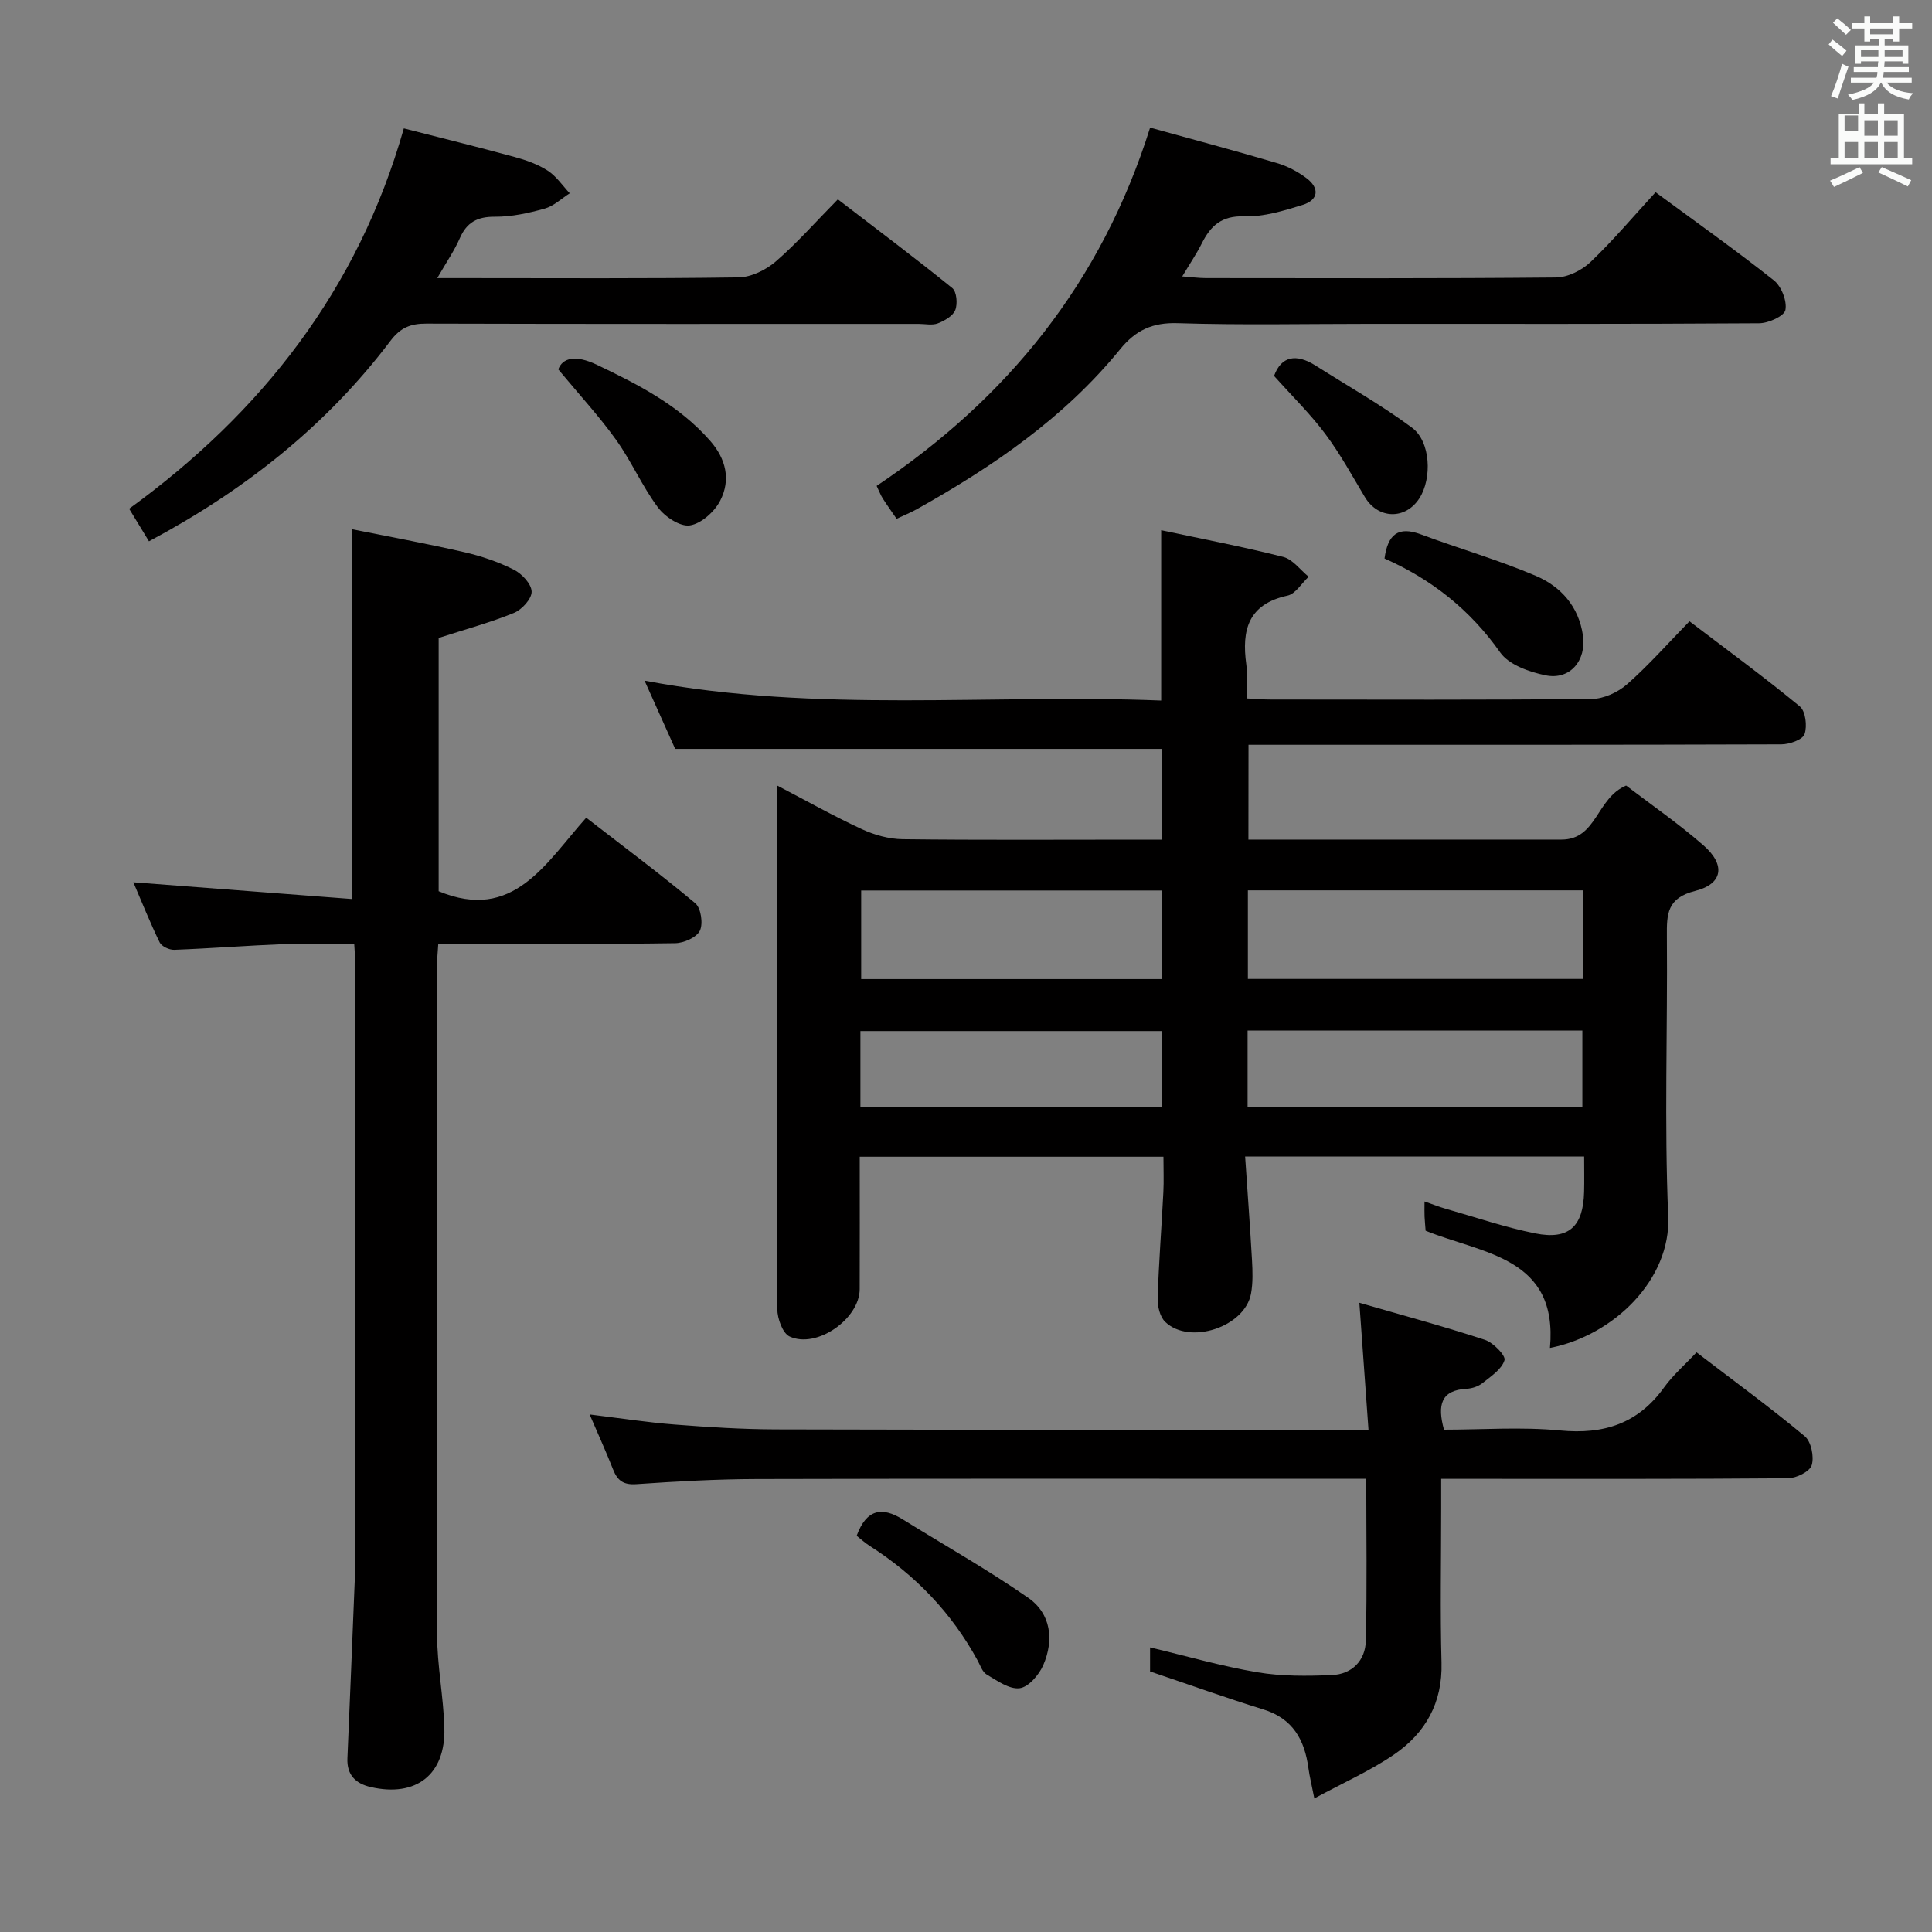 <svg enable-background="new 0 0 400 400" viewBox="0 0 400 400" xmlns="http://www.w3.org/2000/svg"><rect x="0" y="0" width="400" height="400" fill="#808080" stroke="none"/><path d="m378.6 9.2.8-1c.9.7 1.9 1.4 2.9 2.3l-.9 1.1c-1.1-.9-2-1.7-2.8-2.4zm.5 10.7c.9-2.1 1.6-4.3 2.3-6.7.4.2.8.4 1.3.6-.7 2.1-1.5 4.3-2.2 6.6zm.4-15.2.9-.9c1 .8 2 1.6 2.8 2.4l-1 1c-1-.9-1.9-1.8-2.7-2.5zm12.5-1.3h1.2v1.4h2.7v1.1h-2.7v2.7h-1.2v-.5h-1.8v1.3h4.9v3.8h-1.2v-.5h-3.7c0 .4-.1.9-.1 1.2h5.1v1h-5.2c0 .5-.1.9-.2 1.2h6v1h-5.2c1.1 1.3 2.9 2 5.5 2.2-.4.4-.7.8-.9 1.3-2.9-.5-4.8-1.6-5.7-3.5h-.1c-.8 1.7-2.7 2.9-5.9 3.6-.2-.4-.6-.8-.9-1.1 2.8-.6 4.6-1.4 5.4-2.5h-4.8v-1h5.3c.1-.3.2-.7.2-1.2h-4.9v-1h5c0-.4 0-.8.1-1.2h-3.6v.5h-1.2v-3.8h4.9v-1.3h-1.8v.5h-1.2v-2.7h-2.6v-1.1h2.6v-1.4h1.2v1.4h4.7v-1.4zm-6.7 8.4h3.6c0-.4 0-.9 0-1.4h-3.6zm1.9-4.7h4.7v-1.2h-4.7zm6.7 3.3h-3.7v1.4h3.7z" fill="#fafbfa"/><path d="m384.7 21.4h1.3v2.2h2.8v-2.2h1.3v2.2h4.1v9.1h1.7v1.3h-16.9v-1.3h1.7v-9.1h4.1v-2.2zm.3 13.2.7 1.2c-1.8.9-3.8 1.9-6 2.9-.2-.4-.5-.8-.8-1.3 2.4-1 4.4-2 6.1-2.8zm-3.1-7.5h2.8v-3.2h-2.8v4.2zm0 5.6h2.8v-3.3h-2.8zm4.1-4.6h2.8v-3.2h-2.8zm0 4.6h2.8v-3.3h-2.8zm3.6 1.9c2.1.9 4.1 1.8 6.1 2.7l-.7 1.3c-2.2-1.1-4.2-2-6.1-2.9zm3.3-9.7h-2.8v3.2h2.8zm-2.8 7.8h2.8v-3.3h-2.8z" fill="#fafbfa"/><g fill="#010000"><path d="m258.47 173.83h45.32 2 17.5c7.36 0 7.18-8.57 13.38-11.19 5.04 3.86 10.79 7.82 16.02 12.39 4.6 4.02 4.05 7.98-1.73 9.43-5.84 1.47-5.89 4.8-5.85 9.41.16 19.33-.55 38.69.28 57.99.56 12.99-11.21 24.62-24.49 27.22 1.71-18.83-13.85-19.46-25.74-24.27-.07-.95-.17-1.93-.22-2.92-.04-.82-.01-1.64-.01-3.14 1.74.6 3.01 1.12 4.32 1.49 6.2 1.76 12.33 3.87 18.64 5.13 6.94 1.38 9.9-1.44 10.08-8.6.06-2.32.01-4.64.01-7.32-23.29 0-46.33 0-70.19 0 .49 7.28 1.02 14.34 1.42 21.41.13 2.32.21 4.71-.2 6.97-1.26 6.89-12.69 10.71-17.76 5.86-1.11-1.06-1.62-3.27-1.57-4.93.23-7.31.81-14.61 1.18-21.92.12-2.31.02-4.64.02-7.35-20.92 0-41.63 0-62.88 0 0 9.18.02 18.3-.01 27.41-.01 6.15-8.9 12.41-14.51 9.81-1.45-.67-2.53-3.71-2.55-5.67-.18-19.83-.11-39.66-.11-59.5 0-15.99 0-31.98 0-48.95 6.25 3.26 11.81 6.4 17.59 9.07 2.61 1.21 5.64 2.06 8.49 2.09 16.16.2 32.33.09 48.5.09h5.21c0-6.69 0-12.9 0-18.79-33.49 0-66.72 0-100.82 0-1.7-3.79-3.85-8.57-6.34-14.13 35.93 6.8 71.47 2.69 106.96 4.12 0-12.08 0-23.45 0-35.27 8.48 1.81 16.94 3.42 25.26 5.53 1.98.5 3.53 2.69 5.27 4.11-1.45 1.35-2.72 3.55-4.38 3.91-8.14 1.76-9.51 7.13-8.53 14.22.29 2.12.05 4.31.05 7.06 1.83.09 3.42.23 5.01.23 22.17.01 44.33.11 66.49-.12 2.47-.03 5.39-1.37 7.29-3.04 4.47-3.94 8.44-8.45 12.92-13.04 7.92 6.03 15.55 11.61 22.84 17.62 1.2.99 1.57 4.1.98 5.76-.41 1.15-3.11 2.09-4.79 2.1-34.33.12-68.66.09-102.99.09-2.31 0-4.63 0-7.34 0-.02 6.51-.02 12.72-.02 19.63zm69.27 28.85c0-6.4 0-12.32 0-18.34-23.29 0-46.31 0-69.38 0v18.34zm-87.12.03c0-6.5 0-12.41 0-18.34-21.01 0-41.7 0-62.32 0v18.34zm17.68 26.55h69.31c0-5.53 0-10.75 0-15.89-23.29 0-46.19 0-69.31 0zm-80.16-.12h62.45c0-5.53 0-10.61 0-15.67-21.03 0-41.71 0-62.45 0z"/><path d="m27.61 182.67c15.31 1.17 30.26 2.32 45.22 3.46 0-25.95 0-50.8 0-76.57 7.52 1.51 15.43 2.96 23.25 4.75 3.54.81 7.08 2.01 10.31 3.64 1.66.83 3.65 2.96 3.68 4.54.03 1.49-2.02 3.74-3.67 4.41-4.87 1.99-10 3.38-15.58 5.18v52.44c15.47 6.44 22.14-5.82 30.55-15.22 7.77 6.02 15.35 11.66 22.58 17.71 1.18.99 1.66 4.22.95 5.68-.68 1.4-3.31 2.56-5.1 2.59-14.16.21-28.32.13-42.48.13-1.99 0-3.97 0-6.58 0-.12 2.03-.31 3.78-.31 5.53-.02 45.82-.08 91.63.06 137.45.02 6.45 1.33 12.9 1.51 19.36.27 9.66-5.84 14.41-15.26 12.24-3.08-.71-4.96-2.48-4.81-5.96.53-12.13 1-24.26 1.5-36.38.05-1.16.16-2.32.16-3.49.01-41.32.01-82.64 0-123.95 0-1.31-.13-2.63-.25-4.79-4.86 0-9.62-.15-14.37.04-7.63.3-15.25.9-22.89 1.19-1.02.04-2.61-.7-3.02-1.53-2.01-4.13-3.71-8.4-5.45-12.45z"/><path d="m238.11 346.06c0-1.45 0-3.09 0-4.98 7.54 1.79 14.81 3.9 22.22 5.15 5.03.85 10.28.79 15.41.58 4.18-.17 6.94-3 7.04-7.1.27-10.96.09-21.92.09-33.54-2.16 0-3.93 0-5.71 0-40.16 0-80.33-.06-120.49.05-8.31.02-16.63.49-24.92 1.06-2.7.19-3.92-.76-4.82-3.05-1.45-3.68-3.1-7.3-4.85-11.38 6.22.76 11.93 1.65 17.66 2.09 6.96.54 13.95.98 20.93 1 38.66.11 77.33.06 115.99.06h6.67c-.62-8.59-1.21-16.89-1.89-26.27 8.66 2.51 17.4 4.86 25.98 7.67 1.74.57 4.37 3.27 4.07 4.22-.57 1.88-2.81 3.34-4.55 4.73-.86.69-2.14 1.12-3.25 1.18-5.37.28-6.14 3.35-4.73 8.47 7.87 0 16.02-.61 24.04.16 9.08.87 16.16-1.42 21.55-8.93 1.83-2.54 4.27-4.64 6.7-7.24 7.79 5.96 15.29 11.44 22.41 17.37 1.33 1.11 1.97 4.24 1.44 5.99-.39 1.31-3.17 2.69-4.89 2.71-21.66.18-43.33.12-64.99.12-1.99 0-3.98 0-6.84 0v6.05c0 10.67-.22 21.34.07 32 .23 8.33-3.33 14.59-9.84 19.04-4.87 3.33-10.35 5.75-16.49 9.08-.57-2.9-.99-4.56-1.22-6.25-.79-5.87-3.22-10.3-9.37-12.19-7.7-2.38-15.32-5.12-23.42-7.85z"/><path d="m238.12 26.42c9.06 2.51 17.68 4.8 26.22 7.33 2.18.64 4.34 1.77 6.16 3.14 2.75 2.07 2.49 4.51-.8 5.53-3.93 1.22-8.1 2.5-12.12 2.37-4.7-.15-6.94 1.97-8.78 5.64-1.09 2.17-2.47 4.19-4.03 6.8 2.05.15 3.49.35 4.92.35 24.15.02 48.29.1 72.44-.13 2.43-.02 5.35-1.47 7.16-3.19 4.67-4.45 8.85-9.42 13.48-14.46 8.27 6.09 16.55 11.96 24.49 18.24 1.56 1.24 2.75 4.27 2.39 6.14-.24 1.26-3.51 2.74-5.43 2.75-26.98.18-53.95.12-80.93.12-13.16 0-26.32.28-39.46-.14-5.22-.17-8.71 1.46-11.91 5.39-11.54 14.17-26.32 24.3-42.1 33.12-1.29.72-2.67 1.27-4.19 1.99-1.03-1.51-1.99-2.84-2.87-4.22-.43-.67-.71-1.44-1.26-2.59 27.03-18.12 46.51-42.01 56.62-74.18z"/><path d="m83.61 26.58c8.19 2.1 15.59 3.91 22.93 5.92 2.38.65 4.82 1.51 6.87 2.84 1.78 1.15 3.06 3.09 4.55 4.68-1.72 1.09-3.32 2.65-5.2 3.17-3.33.93-6.84 1.7-10.26 1.68-3.66-.03-5.85 1.13-7.31 4.47-1.11 2.55-2.73 4.88-4.66 8.24h5.43c18.98 0 37.97.13 56.95-.15 2.61-.04 5.66-1.53 7.7-3.29 4.39-3.79 8.25-8.19 12.86-12.87 8.07 6.2 16 12.14 23.69 18.37.91.74 1.13 3.26.62 4.55-.48 1.23-2.21 2.21-3.61 2.76-1.16.45-2.63.11-3.96.11-33.97 0-67.94.04-101.92-.06-3.25-.01-5.36.8-7.45 3.57-13.26 17.54-30.08 30.88-50 41.5-1.3-2.14-2.55-4.19-4.1-6.74 27.44-19.92 47.37-45.34 56.87-78.75z"/><path d="m177.36 317.97c2.04-5.57 5.28-6.04 9.49-3.43 8.69 5.39 17.63 10.43 26.02 16.26 4.74 3.29 5.38 8.76 3.12 13.96-.88 2.01-3.06 4.55-4.9 4.77-2.15.26-4.67-1.58-6.83-2.85-.88-.52-1.3-1.88-1.86-2.9-5.37-9.85-12.87-17.68-22.31-23.7-.95-.6-1.8-1.38-2.73-2.11z"/><path d="m286.65 115.63c.68-5.04 2.86-6.74 7.55-4.99 7.89 2.94 16.02 5.28 23.75 8.57 5.18 2.21 8.92 6.32 9.78 12.37.74 5.16-2.66 9.27-7.72 8.24-3.38-.69-7.62-2.18-9.42-4.75-6.23-8.85-14.25-15.16-23.94-19.44z"/><path d="m115.59 76.48c.88-2.39 3.53-3.08 7.98-.96 8.61 4.11 16.97 8.38 23.42 15.7 3.35 3.8 4.33 8.12 2.13 12.42-1.17 2.29-3.94 4.79-6.3 5.14-2.03.3-5.18-1.8-6.62-3.75-3.25-4.36-5.45-9.49-8.62-13.93-3.46-4.84-7.54-9.26-11.99-14.62z"/><path d="m263.78 77.83c1.49-4.09 4.56-4.7 8.61-2.13 6.68 4.24 13.6 8.14 19.94 12.84 3.9 2.89 4.18 10.53 1.54 14.63-2.91 4.49-8.54 4.33-11.29-.26-2.64-4.41-5.11-8.95-8.18-13.05-3.06-4.11-6.77-7.73-10.62-12.03z"/></g></svg>